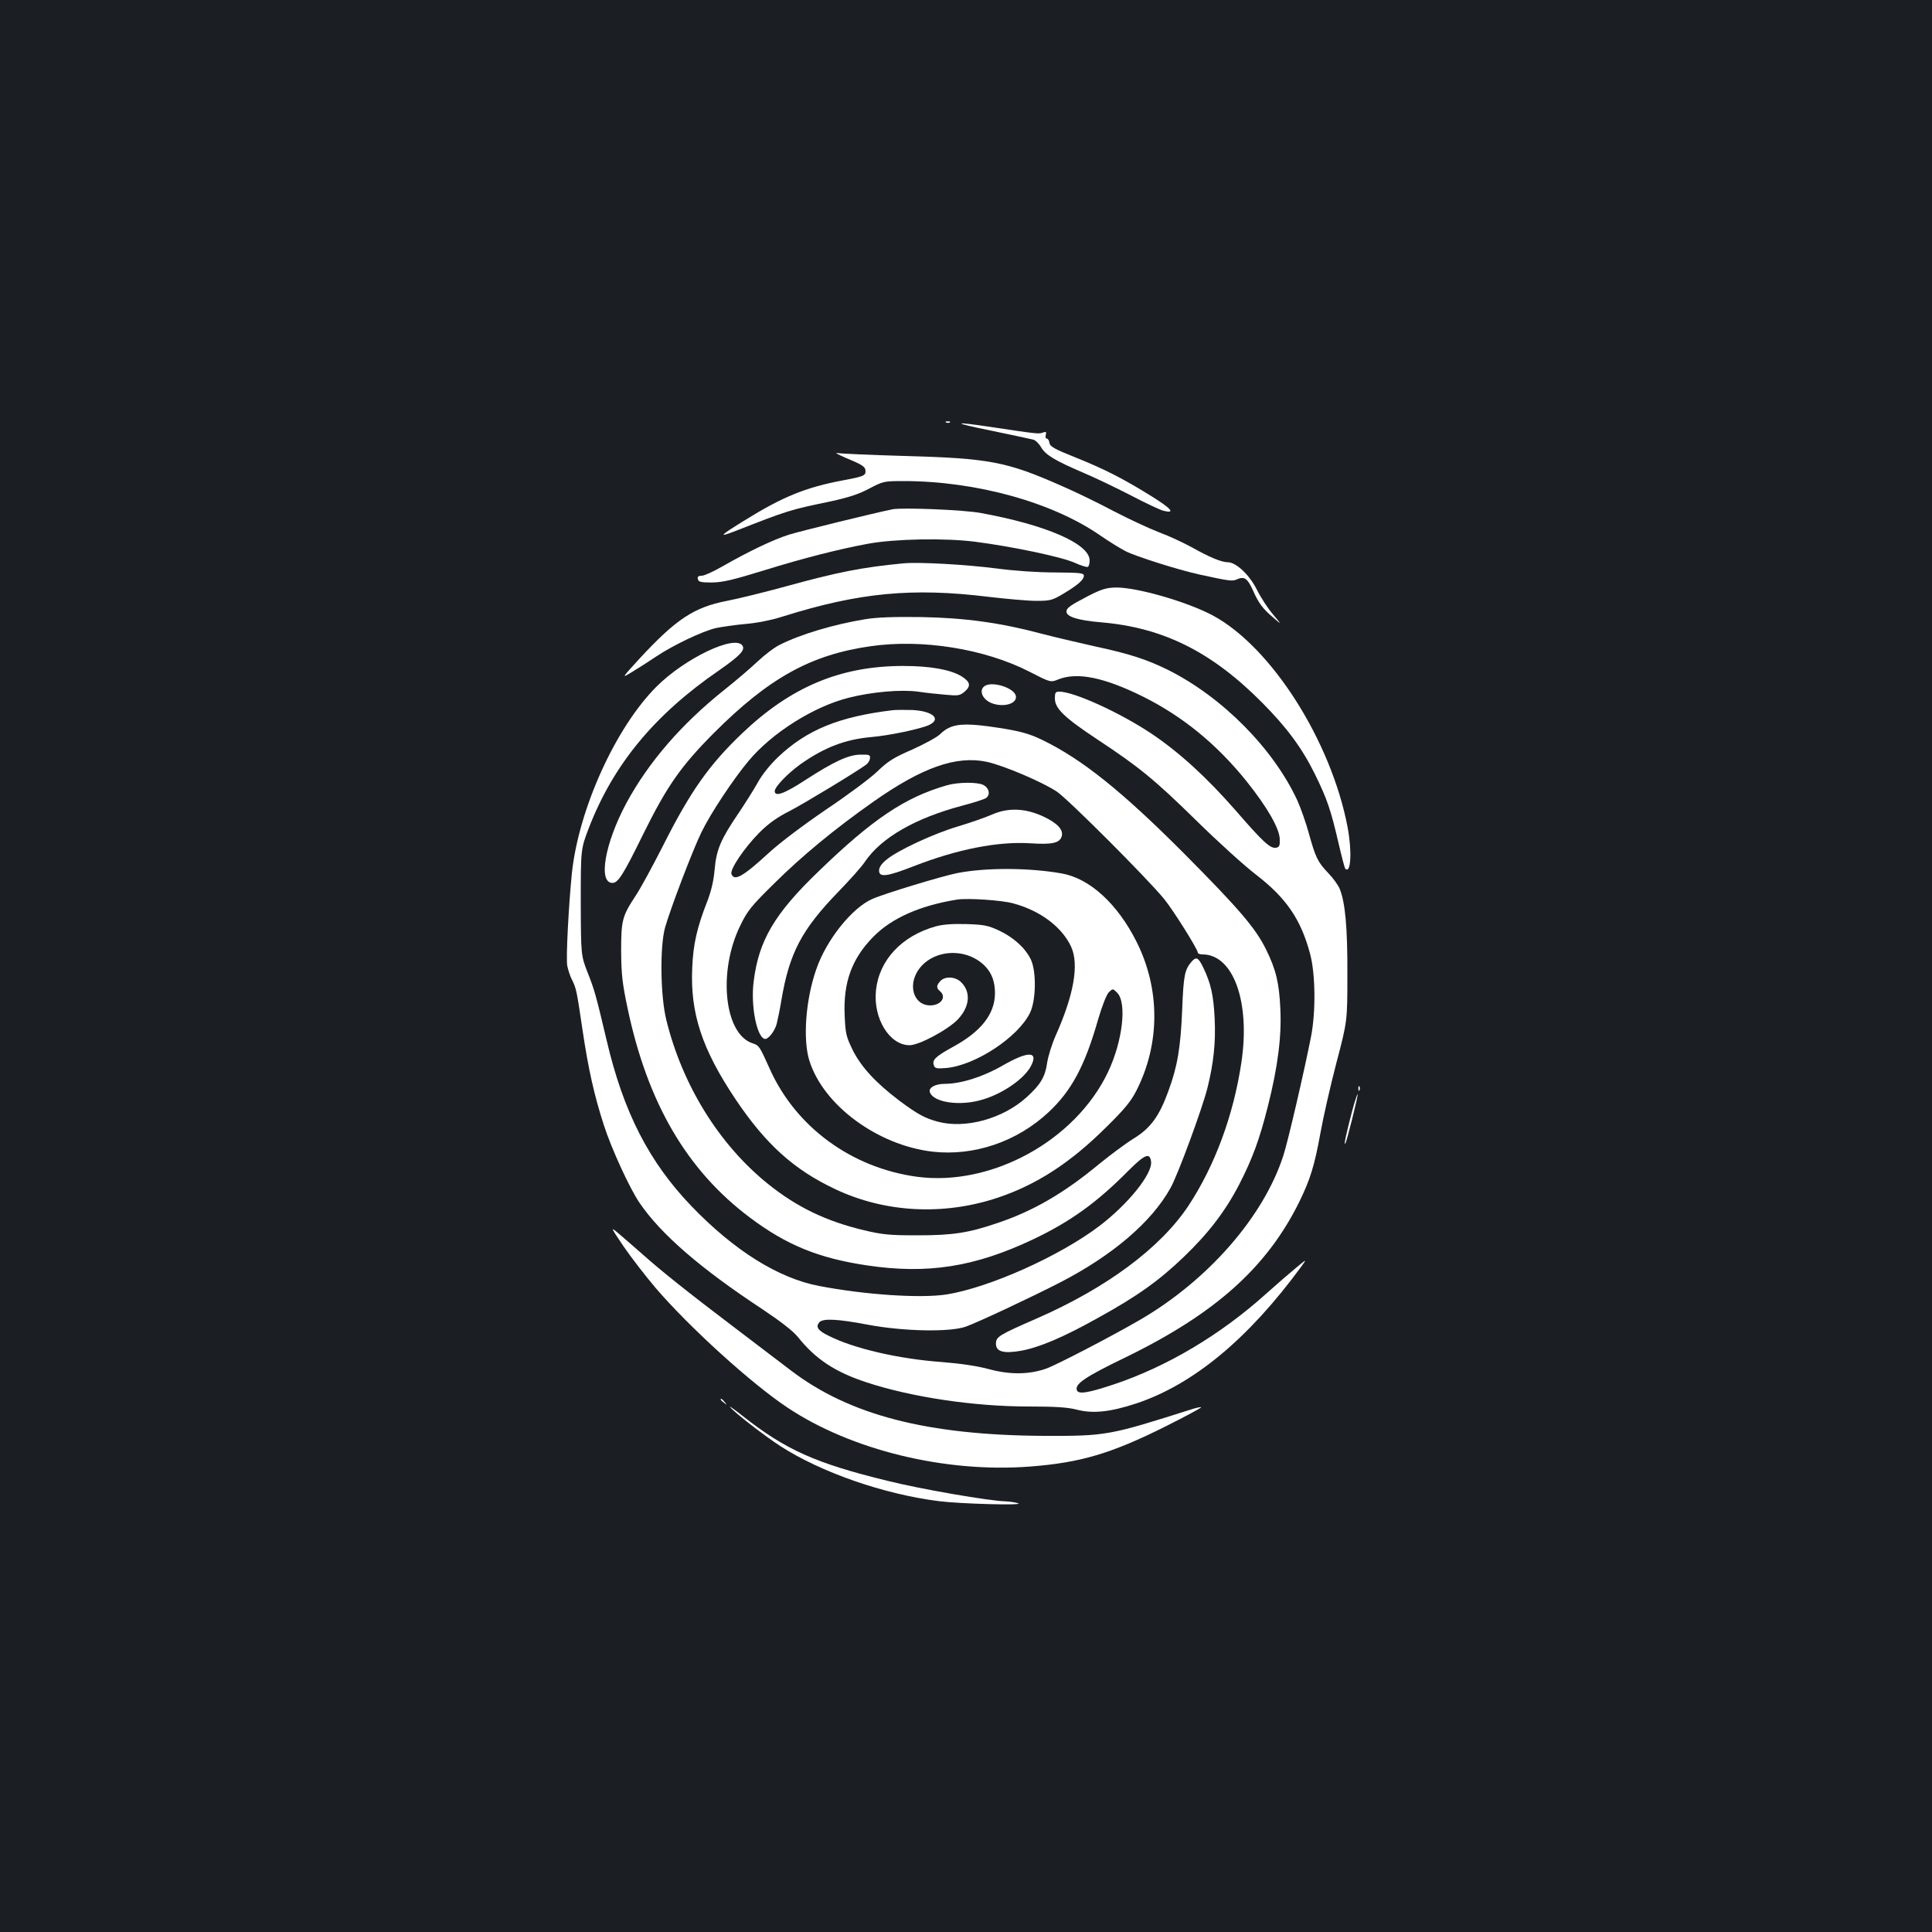 <?xml version="1.0" standalone="no"?>
<!DOCTYPE svg PUBLIC "-//W3C//DTD SVG 20010904//EN"
 "http://www.w3.org/TR/2001/REC-SVG-20010904/DTD/svg10.dtd">
<svg version="1.0" xmlns="http://www.w3.org/2000/svg"
 width="1000pt" height="1000pt" viewBox="0 0 1000 1000"
 preserveAspectRatio="xMidYMid meet">
<rect width="100%" height="100%" fill="#1b1f23"/>
<g transform="translate(0,1000) scale(0.1,-0.1)"
fill="#ffffff" stroke="none">
<path d="M4898 7813 c7 -3 16 -2 19 1 4 3 -2 6 -13 5 -11 0 -14 -3 -6 -6z"/>
<path d="M5135 7770 c105 -22 200 -42 211 -45 12 -2 31 -20 42 -39 24 -41 71
-69 215 -131 60 -25 172 -79 250 -119 78 -41 155 -77 170 -80 62 -15 42 10
-62 75 -150 93 -242 140 -396 202 -108 43 -131 56 -133 75 -2 12 -8 22 -14 22
-6 0 -8 9 -5 19 4 16 1 18 -15 12 -21 -8 -30 -7 -263 28 -212 32 -212 24 0
-19z"/>
<path d="M4380 7629 c87 -36 100 -45 100 -69 0 -22 -14 -27 -115 -46 -193 -36
-314 -85 -510 -207 -130 -80 -139 -90 -55 -58 284 111 284 111 500 156 91 20
145 37 199 66 72 38 77 39 177 39 377 0 774 -110 1024 -285 42 -29 99 -64 126
-78 56 -28 268 -95 379 -120 161 -35 174 -37 199 -25 37 16 53 4 81 -57 29
-67 52 -97 108 -144 42 -36 42 -36 -4 19 -26 30 -63 87 -83 127 -39 78 -108
143 -152 143 -32 0 -94 26 -185 77 -42 23 -118 59 -170 78 -52 20 -157 69
-234 109 -77 41 -198 100 -270 131 -285 126 -374 143 -816 155 -174 5 -329 12
-345 15 -16 3 5 -8 46 -26z"/>
<path d="M4620 7364 c-90 -18 -469 -111 -535 -131 -83 -26 -212 -88 -350 -167
-44 -25 -90 -46 -103 -46 -17 0 -23 -5 -20 -17 3 -15 15 -18 73 -18 57 1 108
13 270 63 210 65 389 110 540 138 139 25 395 30 552 10 194 -25 452 -79 518
-110 31 -14 61 -23 66 -20 5 3 9 18 9 33 0 86 -224 184 -565 246 -87 16 -403
29 -455 19z"/>
<path d="M4675 7084 c-210 -20 -339 -45 -607 -119 -110 -30 -247 -64 -305 -75
-170 -33 -263 -94 -452 -298 -95 -104 -95 -104 -41 -71 30 18 88 55 128 82 87
58 238 130 307 146 28 6 95 16 150 21 62 5 138 20 200 40 392 123 668 149
1060 101 94 -11 205 -21 249 -21 72 0 83 3 140 37 75 45 106 72 106 93 0 14
-18 16 -147 17 -91 0 -210 8 -308 21 -157 20 -401 34 -480 26z"/>
<path d="M5632 6915 c-94 -49 -112 -62 -112 -81 0 -26 60 -45 178 -55 322 -27
573 -152 835 -416 127 -128 205 -233 272 -368 64 -130 83 -186 123 -358 16
-70 32 -130 35 -133 29 -30 36 87 12 215 -85 445 -393 930 -695 1094 -131 71
-397 148 -505 146 -50 -1 -74 -9 -143 -44z"/>
<path d="M4479 6795 c-161 -26 -336 -78 -444 -133 -27 -13 -79 -53 -115 -87
-36 -34 -112 -99 -170 -145 -221 -176 -393 -374 -508 -587 -112 -209 -147
-413 -72 -413 29 0 56 42 158 250 124 251 195 353 367 526 284 284 501 405
810 449 267 39 591 -13 822 -131 111 -57 111 -57 152 -40 98 38 236 10 436
-89 207 -103 384 -248 538 -440 107 -134 170 -244 171 -299 1 -34 -2 -41 -20
-44 -30 -4 -66 29 -210 195 -149 170 -289 298 -433 395 -163 109 -402 218
-478 218 -20 0 -23 -5 -23 -35 0 -52 49 -99 218 -211 218 -144 297 -208 517
-424 110 -108 248 -233 307 -278 156 -120 232 -232 279 -409 28 -104 30 -300
5 -428 -34 -174 -119 -541 -143 -615 -102 -317 -390 -647 -745 -853 -154 -89
-430 -232 -483 -251 -89 -31 -187 -32 -295 -3 -63 17 -145 29 -244 37 -223 16
-458 70 -589 137 -53 26 -66 45 -47 68 18 22 92 19 254 -12 183 -34 420 -39
504 -10 60 21 337 151 487 228 272 140 475 313 573 489 38 67 163 407 191 516
33 132 44 239 38 363 -6 119 -19 180 -59 263 -25 52 -36 58 -60 31 -36 -42
-42 -70 -49 -248 -8 -196 -24 -293 -71 -421 -47 -130 -91 -192 -180 -247 -41
-25 -121 -85 -179 -132 -182 -151 -341 -243 -525 -305 -152 -52 -234 -64 -414
-64 -143 0 -180 3 -277 26 -197 47 -349 120 -499 241 -252 203 -442 510 -525
847 -31 125 -34 378 -7 478 27 96 145 407 190 497 46 95 164 273 243 367 121
145 338 282 520 327 119 30 269 43 357 31 40 -6 105 -13 143 -16 65 -6 73 -5
99 17 33 29 28 50 -18 79 -57 34 -160 53 -301 53 -323 0 -580 -107 -833 -348
-171 -163 -268 -300 -409 -580 -53 -104 -117 -223 -144 -263 -69 -105 -74
-126 -74 -287 1 -118 6 -164 33 -292 103 -491 307 -840 632 -1084 191 -144
359 -212 610 -249 311 -46 555 -8 857 135 190 90 330 190 491 353 87 87 114
99 120 49 7 -63 -118 -219 -268 -333 -206 -156 -568 -318 -790 -354 -134 -21
-422 -2 -661 44 -210 40 -439 183 -660 413 -219 228 -352 486 -439 858 -55
232 -62 259 -98 350 -35 90 -35 90 -36 365 0 275 0 275 42 385 127 328 339
585 672 814 109 76 138 106 123 129 -38 59 -298 -65 -445 -212 -212 -212 -403
-634 -438 -966 -17 -170 -31 -440 -24 -478 4 -20 14 -53 24 -72 23 -46 25 -57
55 -260 30 -203 61 -341 111 -495 39 -121 134 -328 185 -402 110 -161 314
-338 633 -548 96 -64 159 -113 184 -143 92 -116 193 -183 357 -237 234 -77
557 -125 839 -125 137 0 201 -4 248 -16 85 -22 173 -13 310 32 296 99 580 335
854 709 29 40 29 40 -31 -10 -33 -27 -101 -86 -151 -131 -238 -214 -513 -377
-787 -469 -135 -45 -185 -53 -193 -31 -12 32 40 68 251 170 464 226 730 464
898 801 59 120 81 192 112 363 14 79 51 241 82 360 57 217 57 217 57 457 1
244 -11 374 -40 445 -8 19 -34 55 -58 80 -55 57 -67 82 -101 205 -15 55 -42
132 -60 172 -124 268 -388 535 -670 676 -108 53 -198 83 -376 121 -90 20 -213
49 -274 65 -218 58 -400 83 -625 87 -142 2 -231 -1 -291 -11z"/>
<path d="M5098 6450 c-34 -21 -14 -71 36 -90 62 -23 132 -2 124 38 -8 41 -119
77 -160 52z"/>
<path d="M4620 6324 c-275 -33 -443 -101 -591 -241 -43 -41 -84 -92 -106 -132
-20 -36 -66 -109 -101 -161 -91 -134 -114 -187 -123 -290 -5 -58 -17 -110 -38
-165 -53 -134 -73 -222 -78 -343 -11 -236 50 -422 225 -683 156 -232 301 -363
515 -464 258 -122 561 -138 842 -44 200 67 375 180 560 364 96 94 129 135 157
190 123 242 124 524 1 770 -99 197 -242 328 -387 354 -169 30 -392 31 -541 2
-80 -16 -377 -106 -440 -134 -105 -46 -238 -212 -290 -364 -55 -157 -70 -362
-36 -472 72 -232 354 -439 638 -472 214 -24 436 51 600 204 119 111 188 239
257 481 21 71 43 127 55 140 21 20 21 20 43 -2 52 -51 29 -251 -47 -411 -169
-355 -603 -593 -988 -542 -339 46 -628 257 -763 559 -53 118 -55 121 -89 132
-147 48 -180 373 -63 610 36 75 57 101 174 216 145 144 315 284 514 424 253
178 429 240 587 207 87 -19 288 -104 364 -155 58 -39 472 -453 556 -557 47
-58 173 -259 173 -276 0 -5 11 -9 24 -9 160 0 249 -247 201 -562 -41 -272
-137 -531 -273 -738 -145 -219 -424 -426 -785 -584 -197 -86 -212 -95 -212
-131 0 -41 39 -52 127 -37 96 17 219 69 400 170 205 113 318 194 446 317 127
122 213 234 286 374 69 135 105 232 149 407 51 202 71 360 64 502 -6 136 -23
204 -74 308 -55 111 -140 210 -423 495 -323 324 -529 489 -735 589 -64 31
-106 43 -207 60 -205 32 -264 27 -323 -31 -17 -16 -82 -51 -144 -79 -95 -41
-125 -60 -180 -113 -36 -35 -156 -124 -265 -197 -120 -82 -237 -170 -295 -223
-135 -124 -180 -150 -195 -111 -9 24 67 136 144 214 46 46 91 79 155 111 77
40 343 201 398 241 10 7 19 22 20 33 2 18 -4 20 -48 19 -62 0 -138 -35 -289
-133 -106 -69 -156 -87 -156 -56 0 22 66 91 134 140 124 87 231 128 366 140
93 8 254 42 298 62 66 31 22 72 -85 78 -37 1 -84 1 -103 -1z m625 -1000 c138
-37 251 -121 299 -224 42 -92 15 -248 -81 -463 -19 -43 -38 -105 -43 -138 -10
-72 -34 -113 -106 -178 -122 -111 -316 -165 -459 -127 -68 18 -106 39 -200
109 -123 93 -197 174 -241 261 -34 70 -38 85 -42 179 -8 172 37 295 148 408
95 97 242 162 435 193 55 8 229 -3 290 -20z"/>
<path d="M4843 5205 c-176 -49 -293 -175 -309 -331 -15 -146 70 -284 174 -284
50 0 202 82 251 135 61 66 67 140 16 191 -30 30 -84 32 -108 6 -21 -23 -21
-36 -2 -52 36 -30 6 -74 -51 -74 -75 0 -112 85 -72 164 63 123 249 145 354 42
37 -37 54 -82 54 -144 -1 -107 -72 -198 -220 -278 -89 -49 -107 -67 -96 -95 5
-15 15 -17 64 -13 151 14 371 159 433 285 32 65 34 217 4 278 -29 59 -89 113
-163 148 -58 27 -78 31 -171 34 -72 2 -123 -2 -158 -12z"/>
<path d="M5190 4485 c-102 -59 -217 -95 -301 -95 -48 0 -84 -20 -76 -43 18
-54 158 -74 274 -38 105 31 215 108 249 173 41 78 -14 79 -146 3z"/>
<path d="M4900 5935 c-216 -62 -384 -175 -662 -444 -229 -220 -311 -359 -337
-571 -16 -122 15 -285 56 -297 17 -6 52 37 63 77 5 20 17 77 25 126 41 242
105 363 295 559 59 61 121 130 137 155 85 125 262 226 504 290 61 16 117 34
125 41 21 18 13 51 -16 66 -32 16 -132 15 -190 -2z"/>
<path d="M5135 5784 c-32 -14 -111 -42 -175 -61 -128 -38 -315 -125 -372 -173
-25 -20 -38 -40 -38 -56 0 -37 42 -31 178 22 228 89 438 130 607 119 110 -7
149 1 160 35 11 34 -21 69 -93 103 -94 44 -183 48 -267 11z"/>
<path d="M7031 4364 c0 -11 3 -14 6 -6 3 7 2 16 -1 19 -3 4 -6 -2 -5 -13z"/>
<path d="M6997 4243 c-29 -112 -42 -170 -34 -163 7 8 68 252 64 256 -2 3 -16
-40 -30 -93z"/>
<path d="M3228 3548 c40 -58 115 -155 166 -215 175 -204 496 -495 681 -618
331 -221 817 -339 1254 -306 263 20 422 67 704 208 104 52 187 97 184 99 -2 2
-23 -2 -48 -10 -428 -136 -443 -139 -763 -138 -606 3 -1009 107 -1313 339 -56
43 -193 147 -305 232 -222 168 -372 288 -459 366 -31 27 -83 73 -115 100 -58
50 -58 50 14 -57z"/>
<path d="M3730 2756 c0 -2 8 -10 18 -17 15 -13 16 -12 3 4 -13 16 -21 21 -21
13z"/>
<path d="M3779 2717 c23 -29 181 -151 260 -202 211 -136 535 -249 821 -285
110 -14 444 -23 410 -11 -14 5 -43 9 -65 10 -84 2 -438 63 -610 106 -374 91
-529 161 -751 336 -44 35 -73 55 -65 46z"/>
</g>
</svg>
